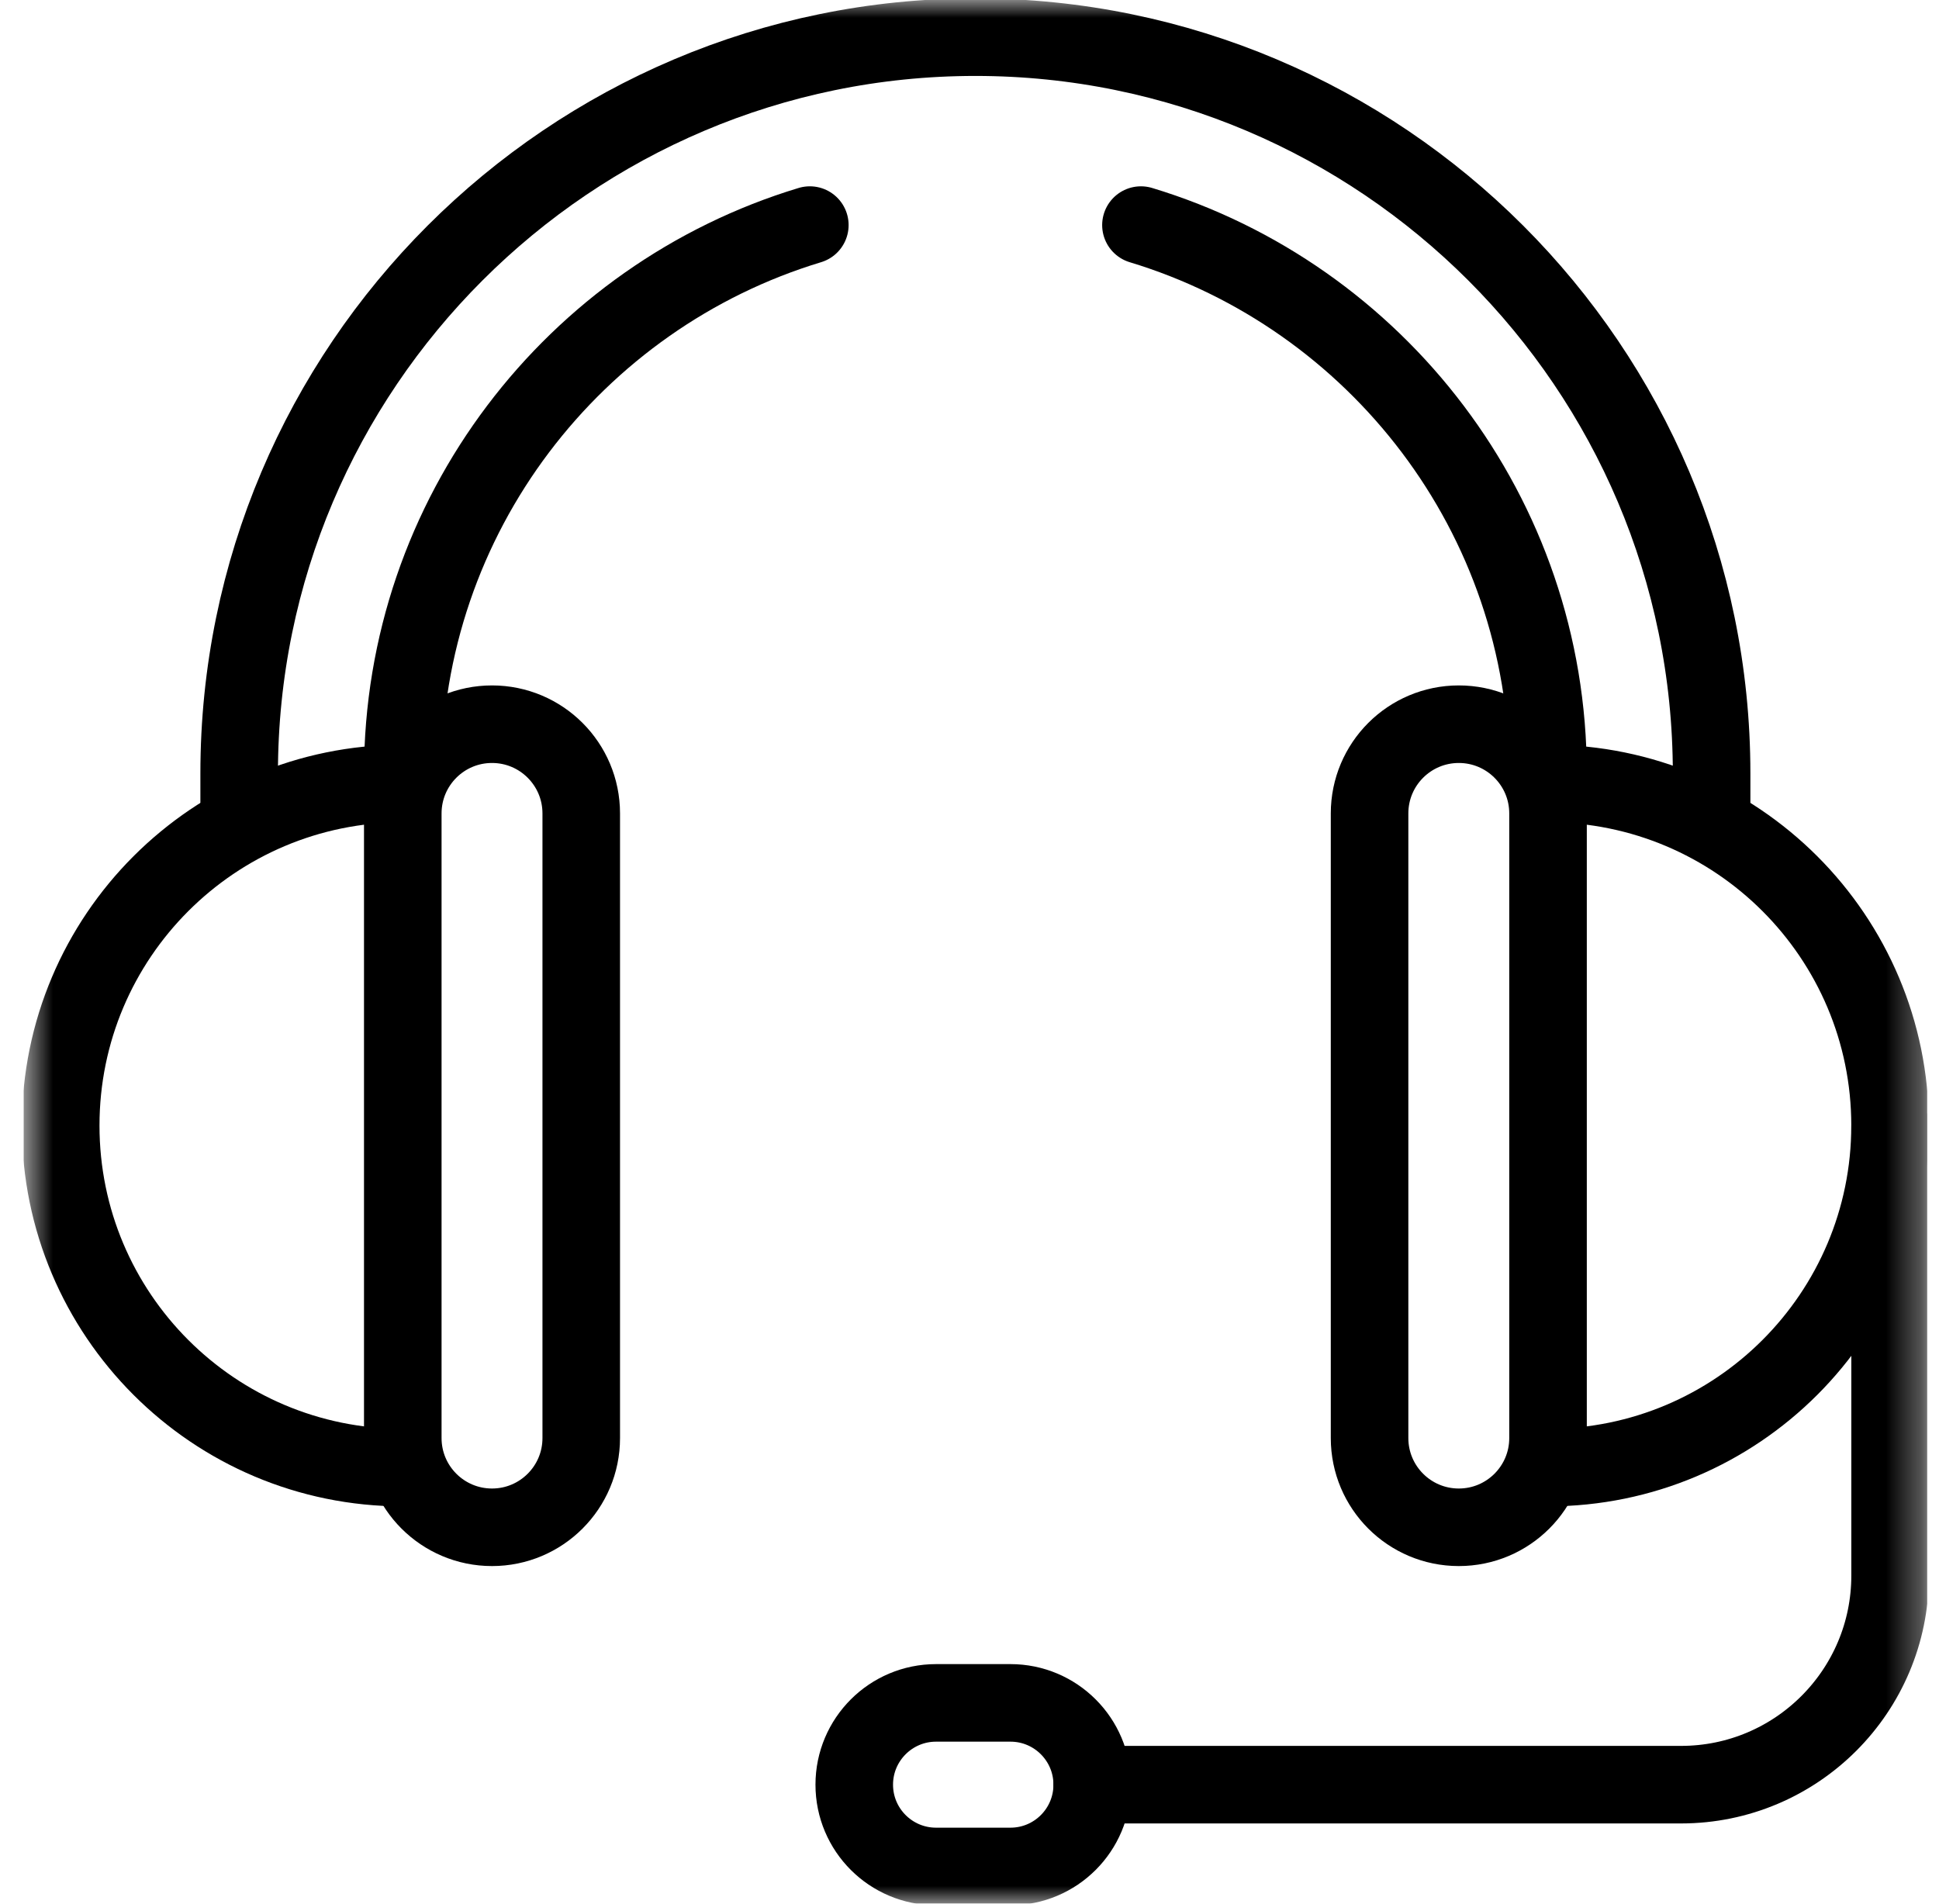 <svg width="55" height="54" viewBox="0 0 55 54" fill="none" xmlns="http://www.w3.org/2000/svg">
<g clip-path="url(#clip0_9765_93877)">
<mask id="mask0_9765_93877" style="mask-type:luminance" maskUnits="userSpaceOnUse" x="0" y="0" width="55" height="54">
<path d="M0.667 -3.8147e-06H54.667V54H0.667V-3.8147e-06Z" fill="white" style="fill:white;fill-opacity:1;"/>
</mask>
<g mask="url(#mask0_9765_93877)">
<path d="M22.971 6.385C16.297 8.404 11.425 14.612 11.425 21.935V22.059" stroke="#3B8BEA" style="stroke:#3B8BEA;stroke:color(display-p3 0.231 0.545 0.918);stroke-opacity:1;" stroke-width="2.2" stroke-miterlimit="10" stroke-linecap="round" stroke-linejoin="round"/>
<path d="M43.91 22.156V21.935C43.91 14.611 39.037 8.404 32.363 6.385" stroke="#3B8BEA" style="stroke:#3B8BEA;stroke:color(display-p3 0.231 0.545 0.918);stroke-opacity:1;" stroke-width="2.2" stroke-miterlimit="10" stroke-linecap="round" stroke-linejoin="round"/>
<path d="M6.784 23.377V21.937C6.784 10.422 16.152 1.054 27.667 1.054C39.182 1.054 48.55 10.422 48.55 21.937V23.374" stroke="#3B8BEA" style="stroke:#3B8BEA;stroke:color(display-p3 0.231 0.545 0.918);stroke-opacity:1;" stroke-width="2.2" stroke-miterlimit="10" stroke-linecap="round" stroke-linejoin="round"/>
<path d="M53.613 31.931V44.692C53.613 47.969 50.957 50.625 47.681 50.625H30.981" stroke="#3B8BEA" style="stroke:#3B8BEA;stroke:color(display-p3 0.231 0.545 0.918);stroke-opacity:1;" stroke-width="2.2" stroke-miterlimit="10" stroke-linecap="round" stroke-linejoin="round"/>
<path d="M13.956 43.324C12.558 43.324 11.425 42.191 11.425 40.793V23.074C11.425 21.676 12.558 20.543 13.956 20.543C15.354 20.543 16.487 21.676 16.487 23.074V40.793C16.487 42.191 15.354 43.324 13.956 43.324Z" stroke="#3B8BEA" style="stroke:#3B8BEA;stroke:color(display-p3 0.231 0.545 0.918);stroke-opacity:1;" stroke-width="2.2" stroke-miterlimit="10" stroke-linecap="round" stroke-linejoin="round"/>
<path d="M11.425 22.225C6.066 22.225 1.722 26.569 1.722 31.928C1.722 37.287 6.066 41.631 11.425 41.631" stroke="#3B8BEA" style="stroke:#3B8BEA;stroke:color(display-p3 0.231 0.545 0.918);stroke-opacity:1;" stroke-width="2.2" stroke-miterlimit="10" stroke-linecap="round" stroke-linejoin="round"/>
<path d="M41.379 43.324C42.777 43.324 43.91 42.191 43.91 40.793V23.074C43.91 21.676 42.777 20.543 41.379 20.543C39.981 20.543 38.848 21.676 38.848 23.074V40.793C38.848 42.191 39.981 43.324 41.379 43.324Z" stroke="#3B8BEA" style="stroke:#3B8BEA;stroke:color(display-p3 0.231 0.545 0.918);stroke-opacity:1;" stroke-width="2.2" stroke-miterlimit="10" stroke-linecap="round" stroke-linejoin="round"/>
<path d="M43.909 22.225C49.268 22.225 53.612 26.569 53.612 31.928C53.612 37.287 49.268 41.631 43.909 41.631" stroke="#3B8BEA" style="stroke:#3B8BEA;stroke:color(display-p3 0.231 0.545 0.918);stroke-opacity:1;" stroke-width="2.2" stroke-miterlimit="10" stroke-linecap="round" stroke-linejoin="round"/>
<path d="M28.661 52.945H26.552C25.27 52.945 24.231 51.906 24.231 50.625C24.231 49.344 25.27 48.305 26.552 48.305H28.661C29.943 48.305 30.981 49.344 30.981 50.625C30.981 51.906 29.943 52.945 28.661 52.945Z" stroke="#3B8BEA" style="stroke:#3B8BEA;stroke:color(display-p3 0.231 0.545 0.918);stroke-opacity:1;" stroke-width="2.2" stroke-miterlimit="10" stroke-linecap="round" stroke-linejoin="round"/>
</g>
</g>
<defs>
<clipPath id="clip0_9765_93877">
<rect width="54" height="54" fill="white" style="fill:white;fill-opacity:1;" transform="translate(0.667)"/>
</clipPath>
</defs>
</svg>
